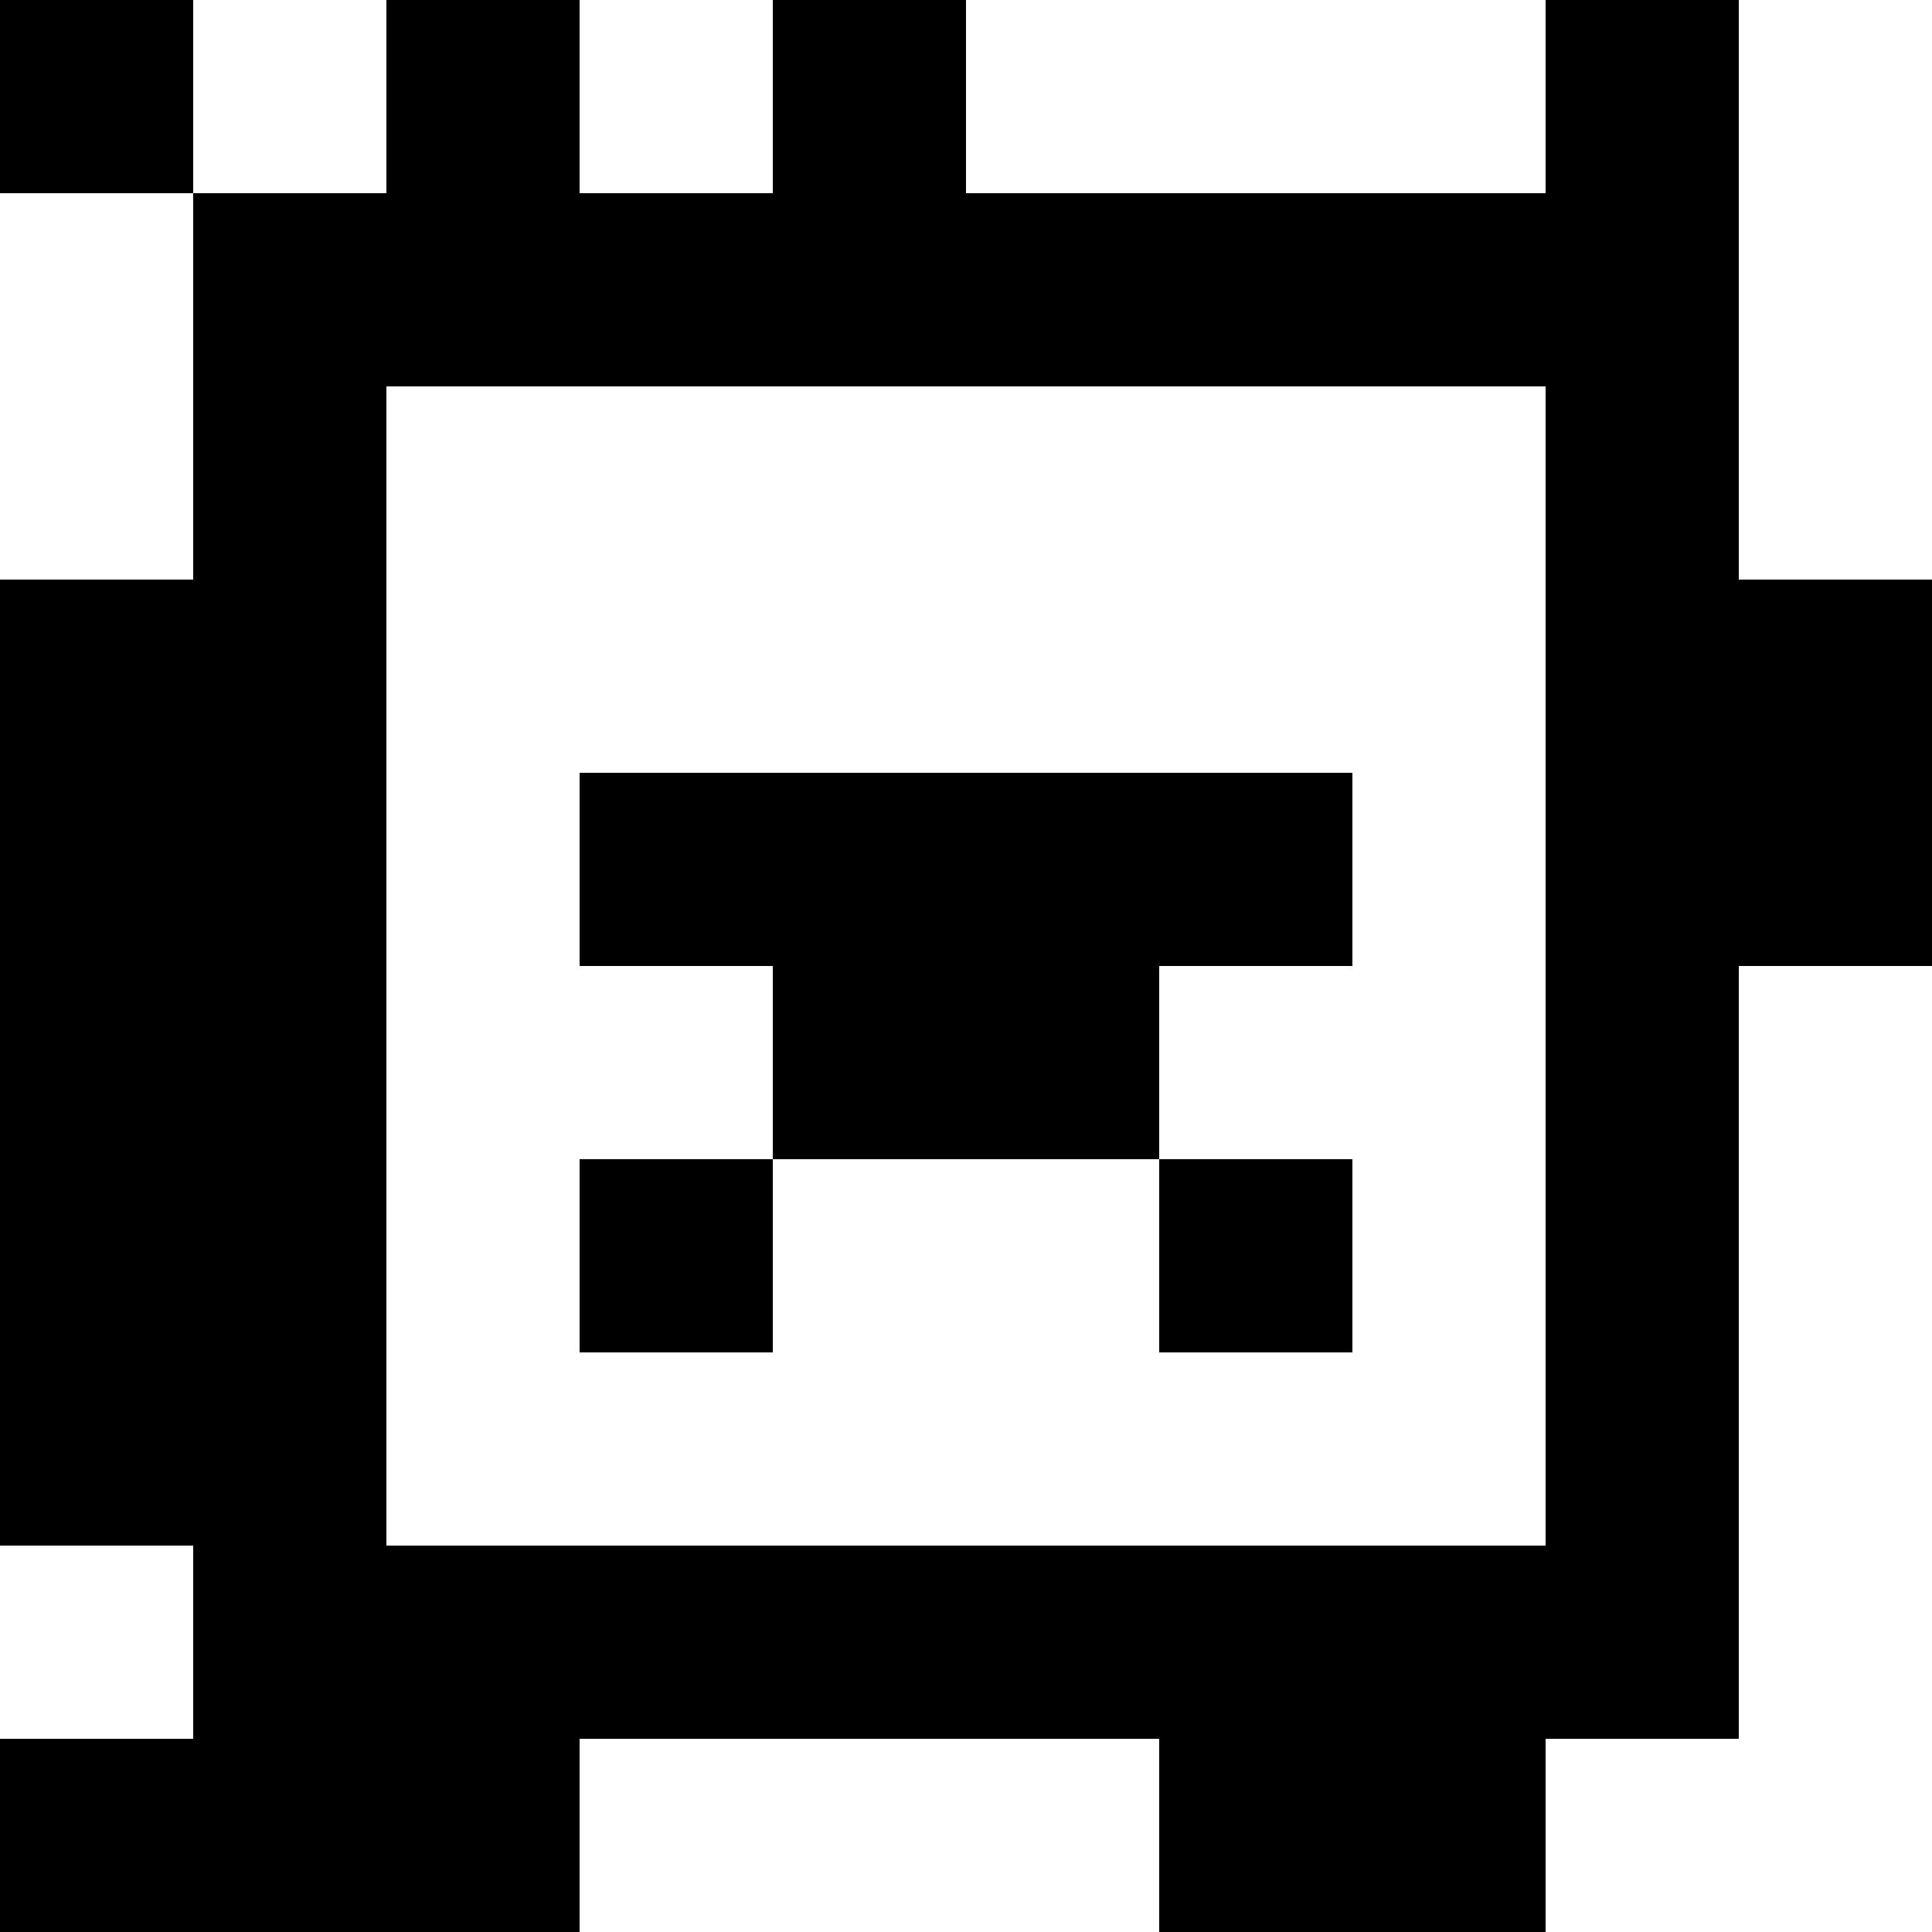 <?xml version="1.0" standalone="yes"?>
<svg xmlns="http://www.w3.org/2000/svg" width="100" height="100">
<rect width="100%" height="100%" fill="#808080" stroke="none"/>
<path style="fill:#000000; stroke:none;" d="M0 0L0 10L10 10L10 30L0 30L0 80L10 80L10 90L0 90L0 100L30 100L30 90L60 90L60 100L80 100L80 90L90 90L90 50L100 50L100 30L90 30L90 0L80 0L80 10L50 10L50 0L40 0L40 10L30 10L30 0L20 0L20 10L10 10L10 0L0 0z"/>
<path style="fill:#ffffff; stroke:none;" d="M10 0L10 10L20 10L20 0L10 0M30 0L30 10L40 10L40 0L30 0M50 0L50 10L80 10L80 0L50 0M90 0L90 30L100 30L100 0L90 0M0 10L0 30L10 30L10 10L0 10M20 20L20 80L80 80L80 20L20 20z"/>
<path style="fill:#000000; stroke:none;" d="M30 40L30 50L40 50L40 60L30 60L30 70L40 70L40 60L60 60L60 70L70 70L70 60L60 60L60 50L70 50L70 40L30 40z"/>
<path style="fill:#ffffff; stroke:none;" d="M90 50L90 90L80 90L80 100L100 100L100 50L90 50M0 80L0 90L10 90L10 80L0 80M30 90L30 100L60 100L60 90L30 90z"/>
</svg>
